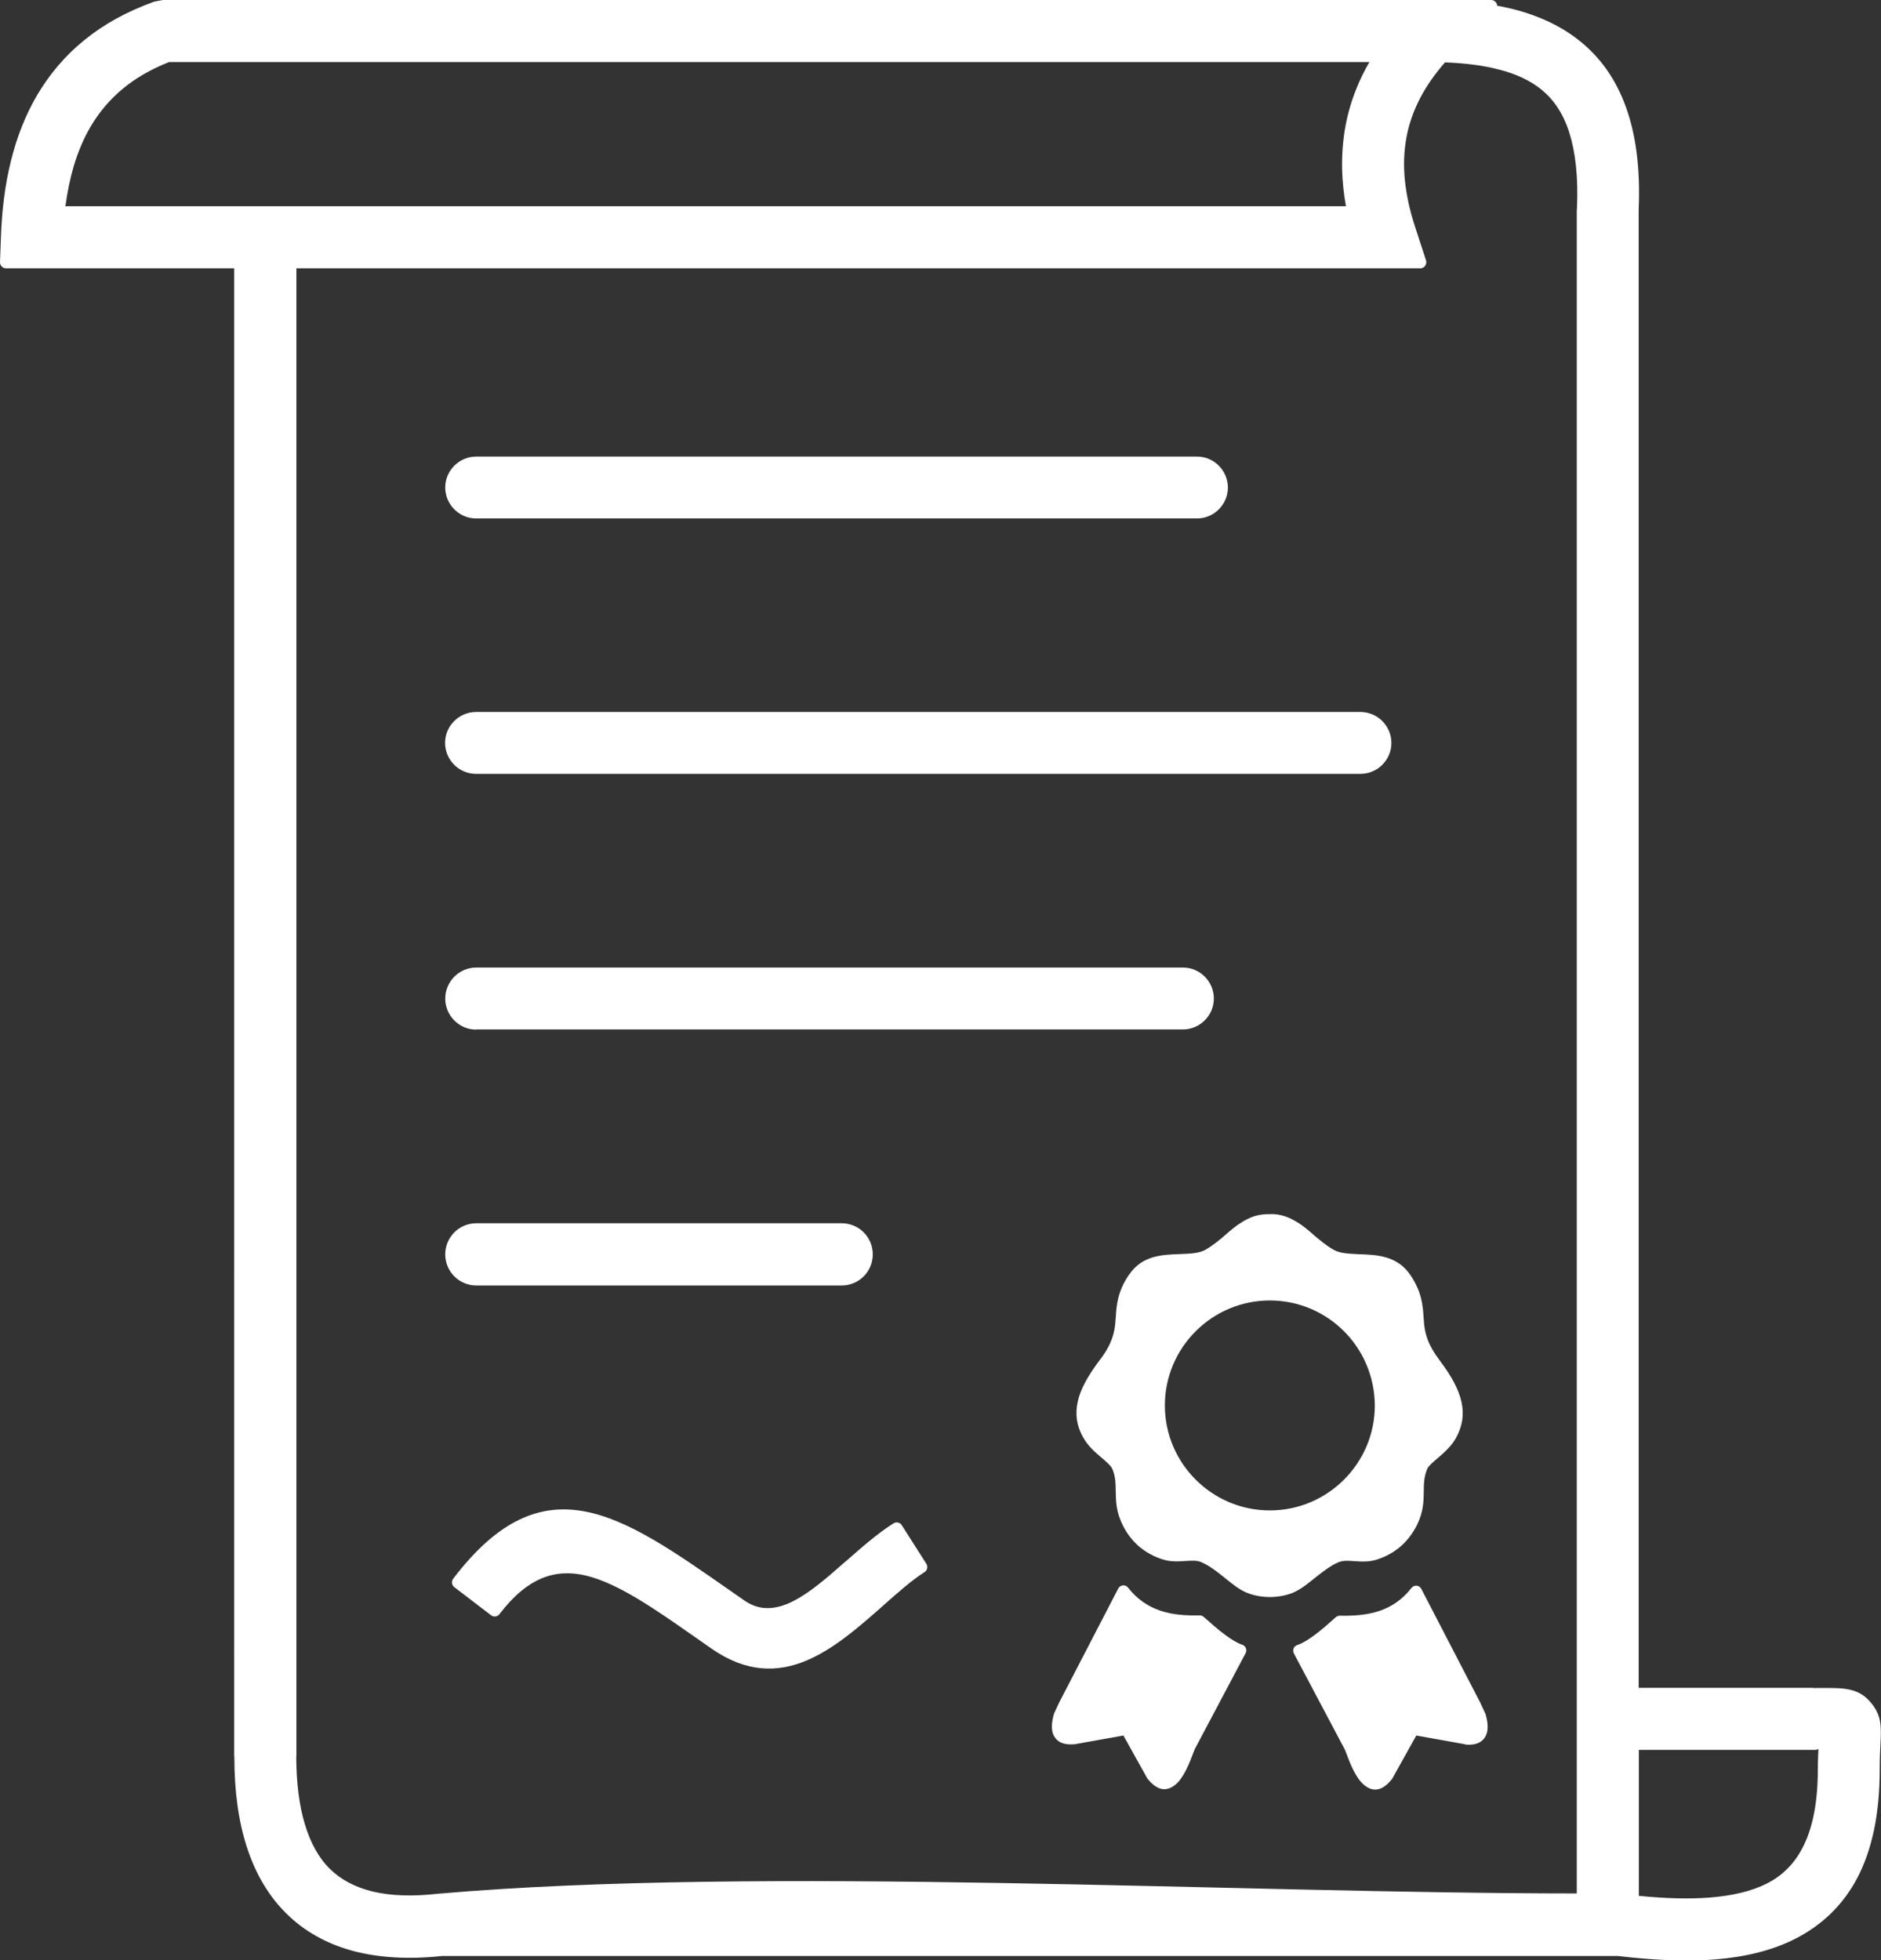 <?xml version="1.0" encoding="utf-8"?><svg version="1.1" id="Layer_1" xmlns="http://www.w3.org/2000/svg" fill="white" xmlns:xlink="http://www.w3.org/1999/xlink" x="0px" y="0px" viewBox="0 0 117.91 122.88" style="enable-background:new 0 0 117.91 122.88" xml:space="preserve"><rect x="0" y="0" width="117.91" height="122.88" fill="#333333" stroke="none"/><g><path d="M91.79,109.33l-3.01-0.54l-1.51,2.71c-0.01,0.02-0.02,0.04-0.04,0.05c-0.63,0.78-1.21,0.76-1.71,0.35 c-0.54-0.44-0.9-1.38-1.13-2l-0.09-0.23l-3.19-6.02c-0.1-0.19-0.03-0.42,0.16-0.51c0.02-0.01,0.04-0.02,0.05-0.02 c0.33-0.11,0.7-0.34,1.1-0.64c0.42-0.31,0.86-0.7,1.31-1.1c0.08-0.07,0.18-0.11,0.29-0.1c0.86,0.02,1.7-0.05,2.45-0.3 c0.74-0.25,1.42-0.69,2-1.43c0.13-0.17,0.37-0.2,0.53-0.07c0.04,0.04,0.08,0.08,0.1,0.13l3.69,7.12l0.32,0.69 c0.01,0.02,0.02,0.04,0.02,0.06c0.15,0.53,0.18,0.99,0,1.34c-0.2,0.39-0.59,0.59-1.25,0.54C91.86,109.35,91.82,109.34,91.79,109.33 L91.79,109.33z M28.41,98.96c5.66-7.43,10.49-4.05,17.25,0.67c0.34,0.24,0.68,0.47,1.02,0.71c0.97,0.67,1.98,0.55,3,0.05 c1.1-0.55,2.21-1.53,3.31-2.5l0.02-0.01c0.99-0.87,1.96-1.73,3-2.39c0.18-0.11,0.41-0.06,0.52,0.12l1.54,2.42 c0.11,0.18,0.06,0.41-0.12,0.52c-0.8,0.51-1.67,1.28-2.56,2.07l-0.02,0.02c-1.54,1.36-3.12,2.75-4.86,3.47 c-1.8,0.74-3.74,0.74-5.9-0.76l-1.03-0.72c-2.6-1.82-4.83-3.37-6.83-3.86c-1.92-0.46-3.67,0.09-5.44,2.41 c-0.13,0.17-0.37,0.2-0.53,0.07l-2.29-1.75C28.31,99.37,28.28,99.13,28.41,98.96L28.41,98.96z M90.58,3.91 c-0.66,0.75-1.18,1.51-1.57,2.26l0,0c-0.41,0.8-0.69,1.6-0.84,2.41c-0.17,0.9-0.2,1.82-0.1,2.76c0.1,0.95,0.32,1.93,0.65,2.93 l0.67,2.05c0.06,0.2-0.04,0.41-0.24,0.48c-0.04,0.01-0.08,0.02-0.12,0.02l-70.45,0v93.23c0,0.03,0,0.05-0.01,0.07 c0.01,1.64,0.18,3.05,0.54,4.23c0.35,1.17,0.87,2.12,1.58,2.81c0.68,0.67,1.57,1.14,2.67,1.41c1.13,0.27,2.49,0.32,4.08,0.14 c20.29-1.77,50.07-0.02,71.4-0.02V13.18c0-0.02,0-0.05,0.01-0.07l0-0.01c0.09-1.99-0.09-3.56-0.48-4.79 c-0.38-1.2-0.98-2.07-1.74-2.69C95.9,5.03,95,4.62,93.96,4.36C92.95,4.09,91.81,3.96,90.58,3.91L90.58,3.91z M14.68,16.82H0.38 C0.17,16.82,0,16.65,0,16.44l0.06-1.63c0.06-1.67,0.26-3.26,0.63-4.74C1.06,8.58,1.6,7.2,2.34,5.94C3.11,4.65,4.07,3.5,5.28,2.52 c1.2-0.98,2.63-1.78,4.34-2.4c0.02-0.01,0.04-0.01,0.06-0.02l0.53-0.1C10.22,0,10.25,0,10.27,0l83.2,0c0.2,0,0.37,0.16,0.38,0.36 c0.9,0.16,1.75,0.39,2.55,0.71c0.98,0.38,1.88,0.89,2.68,1.54c1.24,1.01,2.21,2.35,2.84,4.1c0.62,1.71,0.91,3.83,0.8,6.43l0,0.04 v92.62h10.72c0.15,0,0.28,0.01,0.39,0.02c0.03-0.01,0.06-0.01,0.09-0.01l0.09,0c0.84,0,1.45-0.01,1.96,0.11 c0.56,0.13,0.98,0.39,1.38,0.9c0.61,0.79,0.58,1.44,0.52,2.62l0,0.02c-0.02,0.34-0.04,0.77-0.04,1.46c0,2.81-0.49,5.03-1.39,6.77 c-0.92,1.75-2.25,3-3.92,3.85c-1.46,0.74-3.16,1.14-5.04,1.29c-1.85,0.14-3.89,0.04-6.06-0.22H27.72 c-2.14,0.23-4.02,0.11-5.64-0.33c-1.64-0.45-3.02-1.23-4.14-2.34c-1.1-1.09-1.92-2.48-2.46-4.14c-0.53-1.62-0.79-3.51-0.79-5.66 c0-0.02-0.01-0.05-0.01-0.08V16.82L14.68,16.82z M84.35,7.85c0.15-0.78,0.37-1.54,0.68-2.3c0.22-0.56,0.49-1.11,0.81-1.66H10.6 C9.46,4.34,8.49,4.9,7.69,5.57c-0.82,0.68-1.48,1.47-2,2.35c-0.45,0.76-0.8,1.6-1.07,2.5c-0.23,0.79-0.4,1.63-0.52,2.51h80.27 c-0.14-0.78-0.22-1.55-0.24-2.32C84.11,9.68,84.18,8.76,84.35,7.85L84.35,7.85z M102.73,109.69v9.15c1.6,0.16,3.09,0.21,4.42,0.11 c1.4-0.11,2.62-0.38,3.62-0.89c0.99-0.5,1.78-1.29,2.32-2.43c0.56-1.17,0.86-2.72,0.86-4.72c0-0.28,0.01-0.58,0.02-0.88l0.02-0.39 c-0.06,0.03-0.13,0.05-0.2,0.05l-0.02,0c-0.08,0-0.15,0.01-0.22,0L102.73,109.69L102.73,109.69z M29.85,32.5 c-0.54,0-1.02-0.22-1.37-0.57l0,0c-0.35-0.35-0.57-0.84-0.57-1.37c0-0.54,0.22-1.02,0.57-1.37l0,0c0.35-0.35,0.84-0.57,1.37-0.57 h45.18c0.54,0,1.02,0.22,1.37,0.57l0,0c0.35,0.35,0.57,0.84,0.57,1.37c0,0.54-0.22,1.02-0.57,1.37l0,0 c-0.35,0.35-0.84,0.57-1.37,0.57H29.85L29.85,32.5z M29.85,48.51c-0.54,0-1.03-0.22-1.38-0.57c-0.35-0.35-0.57-0.84-0.57-1.37 c0-0.54,0.22-1.02,0.57-1.37c0.35-0.35,0.84-0.57,1.38-0.57h55.42c0.54,0,1.03,0.22,1.38,0.57c0.35,0.35,0.57,0.84,0.57,1.37 c0,0.54-0.22,1.02-0.57,1.37c-0.35,0.35-0.84,0.57-1.38,0.57H29.85L29.85,48.51z M29.85,64.54c-0.54,0-1.02-0.22-1.37-0.57l0,0 c-0.35-0.35-0.57-0.84-0.57-1.37c0-0.54,0.22-1.02,0.57-1.38c0.35-0.35,0.84-0.57,1.38-0.57h44.29c0.54,0,1.02,0.22,1.37,0.57l0,0 c0.35,0.35,0.57,0.84,0.57,1.37c0,0.54-0.22,1.02-0.57,1.37l0,0c-0.35,0.35-0.84,0.57-1.37,0.57H29.85L29.85,64.54z M29.85,80.58 c-0.53,0-1.02-0.22-1.37-0.57c-0.35-0.35-0.57-0.84-0.57-1.38c0-0.54,0.22-1.03,0.57-1.38c0.35-0.35,0.84-0.57,1.37-0.57h22.92 c0.53,0,1.02,0.22,1.37,0.57c0.35,0.35,0.57,0.84,0.57,1.38c0,0.54-0.22,1.03-0.57,1.38c-0.35,0.35-0.84,0.57-1.37,0.57H29.85 L29.85,80.58z M79.59,76.11c0.36-0.02,0.68,0.04,0.98,0.14c0.29,0.1,0.56,0.25,0.84,0.42c0.28,0.18,0.57,0.42,0.88,0.69l0.02,0.02 c0.39,0.33,0.82,0.7,1.3,0.97c0.39,0.22,0.97,0.24,1.58,0.27c1.15,0.04,2.4,0.09,3.23,1.32l0,0c0.71,1.07,0.77,1.88,0.82,2.69 l0.01,0.09c0.02,0.39,0.07,0.76,0.21,1.16c0.14,0.41,0.38,0.85,0.78,1.39h0c0.75,0.99,1.2,1.83,1.37,2.6 c0.18,0.81,0.06,1.54-0.35,2.28l-0.01,0.02c-0.31,0.53-0.76,0.92-1.15,1.25c-0.29,0.25-0.55,0.47-0.63,0.65 c-0.21,0.49-0.22,0.94-0.22,1.41c-0.01,0.64-0.02,1.3-0.44,2.14l-0.01,0.02c-0.27,0.52-0.61,0.96-1.02,1.31 c-0.42,0.36-0.91,0.63-1.47,0.81c-0.5,0.16-0.96,0.13-1.41,0.1c-0.37-0.03-0.71-0.05-0.97,0.06l-0.03,0.01 c-0.54,0.23-1.03,0.63-1.5,1c-0.52,0.42-1.01,0.81-1.57,0.99l0,0c-0.41,0.13-0.82,0.19-1.23,0.19c-0.41,0-0.82-0.06-1.23-0.19 l-0.02-0.01c-0.55-0.17-1.04-0.57-1.56-0.99c-0.47-0.38-0.97-0.78-1.52-1.01c-0.26-0.11-0.6-0.08-0.97-0.06 c-0.44,0.03-0.91,0.06-1.42-0.1l-0.03-0.01c-0.55-0.18-1.03-0.45-1.45-0.8c-0.41-0.36-0.76-0.8-1.02-1.33 c-0.42-0.84-0.43-1.5-0.44-2.14c-0.01-0.47-0.01-0.92-0.22-1.41l-0.01-0.01c-0.09-0.19-0.35-0.41-0.64-0.66 c-0.4-0.34-0.85-0.72-1.15-1.25l-0.02-0.03c-0.41-0.73-0.52-1.45-0.34-2.26c0.17-0.77,0.63-1.61,1.38-2.6 c0.41-0.53,0.64-0.98,0.78-1.39c0.14-0.4,0.19-0.78,0.21-1.17l0.01-0.08c0.05-0.81,0.11-1.64,0.82-2.69l0.02-0.02 c0.82-1.21,2.06-1.25,3.2-1.29c0.61-0.02,1.2-0.05,1.59-0.27l0.01-0.01c0.47-0.27,0.9-0.63,1.29-0.97c0.31-0.27,0.6-0.52,0.9-0.7 c0.27-0.18,0.55-0.32,0.84-0.42C78.92,76.15,79.24,76.1,79.59,76.11L79.59,76.11z M84.25,83.45c-1.19-1.19-2.83-1.93-4.65-1.93 c-1.82,0-3.46,0.74-4.65,1.93c-1.19,1.19-1.93,2.83-1.93,4.65c0,1.82,0.74,3.46,1.93,4.65c1.19,1.19,2.83,1.93,4.65,1.93 c1.82,0,3.46-0.74,4.65-1.93c1.19-1.19,1.93-2.83,1.93-4.65C86.17,86.29,85.44,84.64,84.25,83.45L84.25,83.45z M70.42,108.79 l-3.01,0.54c-0.03,0.01-0.06,0.01-0.1,0.01c-0.66,0.05-1.05-0.15-1.25-0.54c-0.18-0.34-0.15-0.8,0-1.34l0.02-0.06l0.32-0.69 l3.69-7.12c0.02-0.05,0.06-0.09,0.1-0.13c0.17-0.13,0.4-0.1,0.53,0.07c0.57,0.73,1.25,1.17,2,1.43c0.76,0.26,1.59,0.32,2.45,0.3 c0.1-0.01,0.2,0.02,0.29,0.1c0.45,0.4,0.89,0.79,1.31,1.1c0.4,0.3,0.77,0.53,1.1,0.64l0.05,0.02c0.19,0.1,0.26,0.33,0.16,0.51 l-3.19,6.02l-0.09,0.23c-0.23,0.62-0.59,1.56-1.13,2c-0.5,0.4-1.07,0.43-1.71-0.35c-0.01-0.02-0.03-0.03-0.04-0.05L70.42,108.79 L70.42,108.79z"/></g></svg>